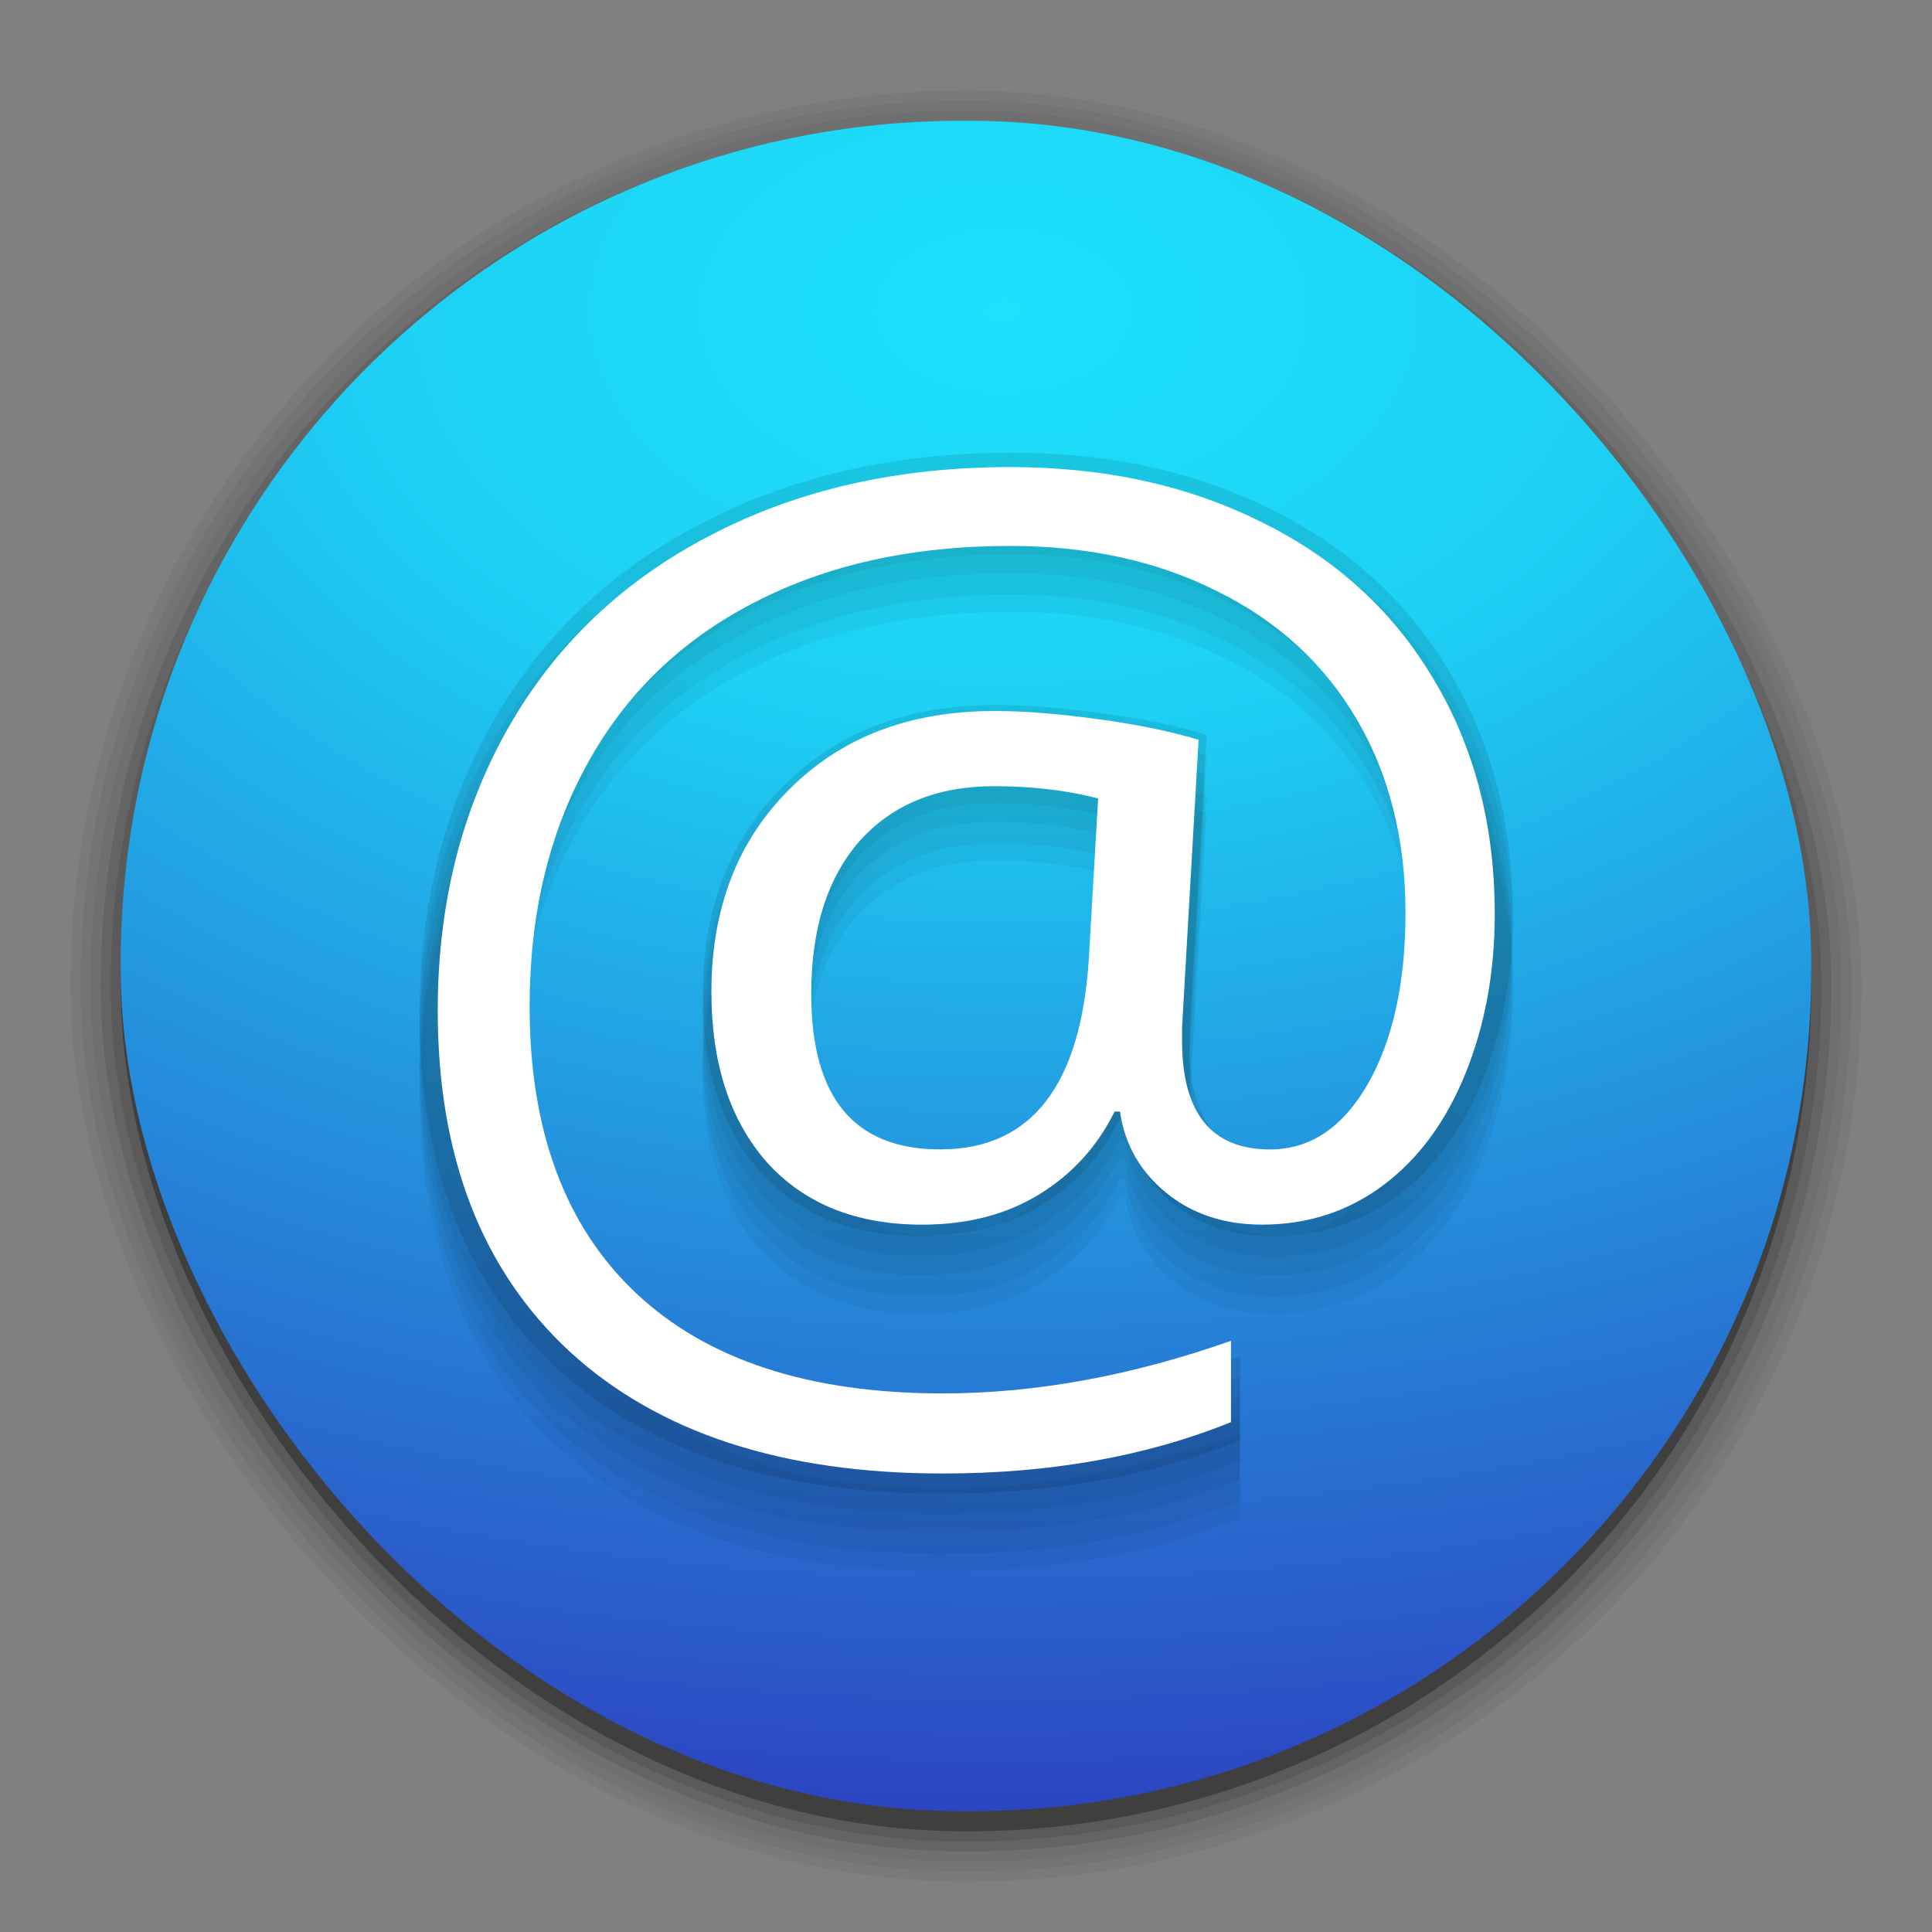 <?xml version="1.0" encoding="UTF-8" standalone="no"?>
<!-- Created with Inkscape (http://www.inkscape.org/) -->

<svg
   xmlns:dc="http://purl.org/dc/elements/1.1/"
   xmlns:cc="http://creativecommons.org/ns#"
   xmlns:rdf="http://www.w3.org/1999/02/22-rdf-syntax-ns#"
   xmlns:svg="http://www.w3.org/2000/svg"
   xmlns="http://www.w3.org/2000/svg"
   xmlns:xlink="http://www.w3.org/1999/xlink"
   xmlns:sodipodi="http://sodipodi.sourceforge.net/DTD/sodipodi-0.dtd"
   xmlns:inkscape="http://www.inkscape.org/namespaces/inkscape"
   width="96"
   height="96"
   id="svg2"
   version="1.1"
   inkscape:version="0.91 r13725"
   sodipodi:docname="goa-panel.svg">
  <rect width="100%" height="100%" fill="#808080" stroke="none"/>
  <defs
     id="defs4">
    <linearGradient
       id="linearGradient3116"
       inkscape:collect="always">
      <stop
         id="stop3118"
         offset="0"
         style="stop-color:#1ce2fb;stop-opacity:1" />
      <stop
         style="stop-color:#1dd0f4;stop-opacity:1;"
         offset="0.27"
         id="stop3808" />
      <stop
         id="stop3120"
         offset="1"
         style="stop-color:#2d42c0;stop-opacity:1" />
    </linearGradient>
    <linearGradient
       inkscape:collect="always"
       id="linearGradient3280">
      <stop
         style="stop-color:#7aaad6;stop-opacity:1;"
         offset="0"
         id="stop3282" />
      <stop
         style="stop-color:#7aaad6;stop-opacity:0;"
         offset="1"
         id="stop3284" />
    </linearGradient>
    <linearGradient
       inkscape:collect="always"
       id="linearGradient3260">
      <stop
         style="stop-color:#99bde1;stop-opacity:1"
         offset="0"
         id="stop3262" />
      <stop
         style="stop-color:#d7e9f5;stop-opacity:1"
         offset="1"
         id="stop3264" />
    </linearGradient>
    <linearGradient
       inkscape:collect="always"
       id="linearGradient3223">
      <stop
         style="stop-color:#b3d6ec;stop-opacity:1"
         offset="0"
         id="stop3225" />
      <stop
         style="stop-color:#dcecf6;stop-opacity:1"
         offset="1"
         id="stop3227" />
    </linearGradient>
    <linearGradient
       inkscape:collect="always"
       id="linearGradient3215">
      <stop
         style="stop-color:#b3d6ec;stop-opacity:1"
         offset="0"
         id="stop3217" />
      <stop
         style="stop-color:#ffffff;stop-opacity:1"
         offset="1"
         id="stop3219" />
    </linearGradient>
    <inkscape:perspective
       sodipodi:type="inkscape:persp3d"
       inkscape:vp_x="0 : 48 : 1"
       inkscape:vp_y="0 : 1000 : 0"
       inkscape:vp_z="96 : 48 : 1"
       inkscape:persp3d-origin="48 : 32 : 1"
       id="perspective3054" />
    <linearGradient
       id="linearGradient4357"
       inkscape:collect="always">
      <stop
         id="stop4359"
         offset="0"
         style="stop-color:#ded3d6;stop-opacity:1" />
      <stop
         id="stop4361"
         offset="1"
         style="stop-color:#f7ebef;stop-opacity:1" />
    </linearGradient>
    <linearGradient
       inkscape:collect="always"
       id="linearGradient3558">
      <stop
         style="stop-color:#ded3d6;stop-opacity:1"
         offset="0"
         id="stop3560" />
      <stop
         style="stop-color:#efebef;stop-opacity:1"
         offset="1"
         id="stop3562" />
    </linearGradient>
    <linearGradient
       id="linearGradient3076"
       inkscape:collect="always">
      <stop
         id="stop3078"
         offset="0"
         style="stop-color:#ffe7f7;stop-opacity:1" />
      <stop
         id="stop3080"
         offset="1"
         style="stop-color:#ffc3ef;stop-opacity:1" />
    </linearGradient>
    <linearGradient
       inkscape:collect="always"
       id="linearGradient3048">
      <stop
         style="stop-color:#c16d16;stop-opacity:1"
         offset="0"
         id="stop3050" />
      <stop
         style="stop-color:#ff8e31;stop-opacity:1"
         offset="1"
         id="stop3052" />
    </linearGradient>
    <linearGradient
       inkscape:collect="always"
       id="linearGradient3119">
      <stop
         style="stop-color:#92948f;stop-opacity:0"
         offset="0"
         id="stop3121" />
      <stop
         id="stop3123"
         offset="0.428"
         style="stop-color:#9b9e98;stop-opacity:1" />
      <stop
         style="stop-color:#939690;stop-opacity:0"
         offset="1"
         id="stop3125" />
    </linearGradient>
    <linearGradient
       id="linearGradient3073"
       inkscape:collect="always">
      <stop
         id="stop3075"
         offset="0"
         style="stop-color:#ffffff;stop-opacity:0" />
      <stop
         style="stop-color:#ffffff;stop-opacity:1"
         offset="0.459"
         id="stop3085" />
      <stop
         id="stop3083"
         offset="1"
         style="stop-color:#ffffff;stop-opacity:0" />
    </linearGradient>
    <linearGradient
       inkscape:collect="always"
       id="linearGradient3047">
      <stop
         style="stop-color:#000000;stop-opacity:1"
         offset="0"
         id="stop3049" />
      <stop
         id="stop3055"
         offset="0.061"
         style="stop-color:#1a1a1a;stop-opacity:1" />
      <stop
         style="stop-color:#333333;stop-opacity:1"
         offset="0.165"
         id="stop3057" />
      <stop
         id="stop3059"
         offset="0.554"
         style="stop-color:#4d4d4d;stop-opacity:1" />
      <stop
         style="stop-color:#999999;stop-opacity:1"
         offset="1"
         id="stop3051" />
    </linearGradient>
    <linearGradient
       id="linearGradient3041"
       inkscape:collect="always">
      <stop
         id="stop3043"
         offset="0"
         style="stop-color:#1a1a1a;stop-opacity:1" />
      <stop
         id="stop3045"
         offset="1"
         style="stop-color:#808080;stop-opacity:1" />
    </linearGradient>
    <linearGradient
       inkscape:collect="always"
       id="linearGradient3029">
      <stop
         style="stop-color:#333333;stop-opacity:1"
         offset="0"
         id="stop3031" />
      <stop
         style="stop-color:#e0e0dd;stop-opacity:0;"
         offset="1"
         id="stop3033" />
    </linearGradient>
    <linearGradient
       inkscape:collect="always"
       xlink:href="#linearGradient3029"
       id="linearGradient3035"
       x1="35.355"
       y1="1030.362"
       x2="35.355"
       y2="975.333"
       gradientUnits="userSpaceOnUse"
       gradientTransform="matrix(1.164,0,0,1.164,-7.863,-164.236)" />
    <linearGradient
       inkscape:collect="always"
       xlink:href="#linearGradient3041"
       id="linearGradient3039"
       gradientUnits="userSpaceOnUse"
       x1="35.355"
       y1="1030.362"
       x2="35.355"
       y2="975.333"
       gradientTransform="matrix(1.122,0,0,1.122,-5.85,-122.188)" />
    <linearGradient
       inkscape:collect="always"
       xlink:href="#linearGradient3047"
       id="linearGradient3053"
       x1="40"
       y1="1043.434"
       x2="39.286"
       y2="972.333"
       gradientUnits="userSpaceOnUse" />
    <linearGradient
       inkscape:collect="always"
       xlink:href="#linearGradient3073"
       id="linearGradient3113"
       gradientUnits="userSpaceOnUse"
       gradientTransform="translate(0,-956.362)"
       x1="14.869"
       y1="978.904"
       x2="24.527"
       y2="969.247" />
    <linearGradient
       inkscape:collect="always"
       xlink:href="#linearGradient3073"
       id="linearGradient3115"
       gradientUnits="userSpaceOnUse"
       gradientTransform="matrix(-1,0,0,1,96,-956.362)"
       x1="15.152"
       y1="978.621"
       x2="26.264"
       y2="967.509" />
    <linearGradient
       inkscape:collect="always"
       xlink:href="#linearGradient3119"
       id="linearGradient3117"
       gradientUnits="userSpaceOnUse"
       gradientTransform="translate(0,-956.362)"
       x1="13.132"
       y1="980.641"
       x2="25.55"
       y2="967.866" />
    <linearGradient
       inkscape:collect="always"
       xlink:href="#linearGradient3119"
       id="linearGradient3129"
       gradientUnits="userSpaceOnUse"
       gradientTransform="matrix(-1,0,0,1,96,0)"
       x1="13.132"
       y1="980.641"
       x2="25.55"
       y2="967.866" />
    <linearGradient
       inkscape:collect="always"
       xlink:href="#linearGradient3048"
       id="linearGradient3054"
       x1="49.268"
       y1="996.573"
       x2="49.268"
       y2="1045.863"
       gradientUnits="userSpaceOnUse" />
    <linearGradient
       inkscape:collect="always"
       xlink:href="#linearGradient3048"
       id="linearGradient3058"
       x1="115.803"
       y1="985.472"
       x2="115.803"
       y2="1033.554"
       gradientUnits="userSpaceOnUse" />
    <linearGradient
       inkscape:collect="always"
       xlink:href="#linearGradient3076"
       id="linearGradient3055"
       gradientUnits="userSpaceOnUse"
       x1="115.803"
       y1="985.472"
       x2="115.803"
       y2="1025.364"
       gradientTransform="matrix(1.414,0,0,1.414,-119.787,-419.055)" />
    <linearGradient
       inkscape:collect="always"
       xlink:href="#linearGradient3076"
       id="linearGradient3086"
       gradientUnits="userSpaceOnUse"
       gradientTransform="matrix(1.414,0,0,1.414,-119.787,-417.126)"
       x1="115.803"
       y1="985.472"
       x2="115.803"
       y2="1025.364" />
    <linearGradient
       inkscape:collect="always"
       xlink:href="#linearGradient3076"
       id="linearGradient3091"
       gradientUnits="userSpaceOnUse"
       gradientTransform="matrix(1.414,0,0,1.414,-119.787,-418.126)"
       x1="115.803"
       y1="985.472"
       x2="115.803"
       y2="1025.364" />
    <linearGradient
       inkscape:collect="always"
       xlink:href="#linearGradient3076"
       id="linearGradient3093"
       gradientUnits="userSpaceOnUse"
       gradientTransform="matrix(1.414,0,0,1.414,-119.787,-1375.417)"
       x1="115.803"
       y1="985.472"
       x2="115.803"
       y2="1025.364" />
    <linearGradient
       inkscape:collect="always"
       xlink:href="#linearGradient3558"
       id="linearGradient3564"
       x1="93.242"
       y1="1027.262"
       x2="93.242"
       y2="980.726"
       gradientUnits="userSpaceOnUse" />
    <linearGradient
       inkscape:collect="always"
       xlink:href="#linearGradient3558"
       id="linearGradient4350"
       gradientUnits="userSpaceOnUse"
       x1="93.242"
       y1="1027.262"
       x2="93.242"
       y2="980.726" />
    <linearGradient
       inkscape:collect="always"
       xlink:href="#linearGradient4357"
       id="linearGradient3067"
       gradientUnits="userSpaceOnUse"
       gradientTransform="translate(-206.681,0)"
       x1="93.242"
       y1="1027.262"
       x2="93.242"
       y2="980.726" />
    <linearGradient
       inkscape:collect="always"
       xlink:href="#linearGradient3215"
       id="linearGradient3221"
       x1="155.049"
       y1="1027.728"
       x2="155.049"
       y2="991.661"
       gradientUnits="userSpaceOnUse"
       gradientTransform="translate(-101.823,-7.071)" />
    <linearGradient
       inkscape:collect="always"
       xlink:href="#linearGradient3223"
       id="linearGradient3229"
       x1="181.875"
       y1="1030.112"
       x2="174.5"
       y2="1008.612"
       gradientUnits="userSpaceOnUse"
       gradientTransform="translate(-101.823,-7.071)" />
    <linearGradient
       inkscape:collect="always"
       xlink:href="#linearGradient3215"
       id="linearGradient3235"
       gradientUnits="userSpaceOnUse"
       gradientTransform="translate(-101.823,-7.071)"
       x1="155.049"
       y1="1027.728"
       x2="155.049"
       y2="991.661" />
    <linearGradient
       inkscape:collect="always"
       xlink:href="#linearGradient3223"
       id="linearGradient3237"
       gradientUnits="userSpaceOnUse"
       gradientTransform="translate(-101.823,-7.071)"
       x1="181.875"
       y1="1030.112"
       x2="174.5"
       y2="1008.612" />
    <linearGradient
       inkscape:collect="always"
       xlink:href="#linearGradient3223"
       id="linearGradient3240"
       gradientUnits="userSpaceOnUse"
       gradientTransform="translate(-112.957,-11.314)"
       x1="181.875"
       y1="1030.112"
       x2="174.5"
       y2="1008.612" />
    <linearGradient
       inkscape:collect="always"
       xlink:href="#linearGradient3215"
       id="linearGradient3243"
       gradientUnits="userSpaceOnUse"
       gradientTransform="translate(-112.957,-11.314)"
       x1="155.049"
       y1="1027.728"
       x2="155.049"
       y2="991.661" />
    <linearGradient
       inkscape:collect="always"
       xlink:href="#linearGradient3223"
       id="linearGradient3250"
       gradientUnits="userSpaceOnUse"
       gradientTransform="translate(-112.957,-967.676)"
       x1="181.875"
       y1="1030.112"
       x2="174.5"
       y2="1008.612" />
    <linearGradient
       inkscape:collect="always"
       xlink:href="#linearGradient3260"
       id="linearGradient3266"
       x1="60.75"
       y1="42.125"
       x2="66.256"
       y2="42.125"
       gradientUnits="userSpaceOnUse"
       gradientTransform="translate(0,956.318)" />
    <linearGradient
       inkscape:collect="always"
       xlink:href="#linearGradient3215"
       id="linearGradient3274"
       gradientUnits="userSpaceOnUse"
       gradientTransform="translate(-112.957,-967.676)"
       x1="155.049"
       y1="1027.728"
       x2="155.049"
       y2="991.661" />
    <linearGradient
       inkscape:collect="always"
       xlink:href="#linearGradient3215"
       id="linearGradient3277"
       gradientUnits="userSpaceOnUse"
       gradientTransform="translate(-112.957,-967.676)"
       x1="155.049"
       y1="1027.728"
       x2="155.049"
       y2="991.661" />
    <linearGradient
       inkscape:collect="always"
       xlink:href="#linearGradient3280"
       id="linearGradient3286"
       x1="53.25"
       y1="60.75"
       x2="49.625"
       y2="63.25"
       gradientUnits="userSpaceOnUse"
       gradientTransform="translate(0,956.318)" />
    <linearGradient
       inkscape:collect="always"
       xlink:href="#linearGradient3215"
       id="linearGradient3292"
       gradientUnits="userSpaceOnUse"
       gradientTransform="translate(-112.957,-967.676)"
       x1="155.049"
       y1="1027.728"
       x2="155.049"
       y2="991.661" />
    <linearGradient
       inkscape:collect="always"
       xlink:href="#linearGradient3223"
       id="linearGradient3295"
       gradientUnits="userSpaceOnUse"
       gradientTransform="translate(-112.957,-11.358)"
       x1="181.875"
       y1="1030.112"
       x2="174.5"
       y2="1008.612" />
    <linearGradient
       inkscape:collect="always"
       xlink:href="#linearGradient3215"
       id="linearGradient3297"
       gradientUnits="userSpaceOnUse"
       gradientTransform="translate(-112.957,-11.358)"
       x1="155.049"
       y1="1027.728"
       x2="155.049"
       y2="991.661" />
    <linearGradient
       inkscape:collect="always"
       xlink:href="#linearGradient3215"
       id="linearGradient3332"
       gradientUnits="userSpaceOnUse"
       gradientTransform="translate(-112.957,-11.358)"
       x1="155.049"
       y1="1027.728"
       x2="155.049"
       y2="991.661" />
    <linearGradient
       inkscape:collect="always"
       xlink:href="#linearGradient3280"
       id="linearGradient3334"
       gradientUnits="userSpaceOnUse"
       gradientTransform="translate(0,956.318)"
       x1="53.25"
       y1="60.75"
       x2="49.625"
       y2="63.25" />
    <linearGradient
       inkscape:collect="always"
       xlink:href="#linearGradient3223"
       id="linearGradient3336"
       gradientUnits="userSpaceOnUse"
       gradientTransform="translate(-112.957,-11.358)"
       x1="181.875"
       y1="1030.112"
       x2="174.5"
       y2="1008.612" />
    <linearGradient
       inkscape:collect="always"
       xlink:href="#linearGradient3260"
       id="linearGradient3338"
       gradientUnits="userSpaceOnUse"
       gradientTransform="translate(0,956.318)"
       x1="60.75"
       y1="42.125"
       x2="66.256"
       y2="42.125" />
    <linearGradient
       inkscape:collect="always"
       xlink:href="#linearGradient3260"
       id="linearGradient3341"
       gradientUnits="userSpaceOnUse"
       gradientTransform="translate(0,956.818)"
       x1="60.75"
       y1="42.125"
       x2="66.256"
       y2="42.125" />
    <linearGradient
       inkscape:collect="always"
       xlink:href="#linearGradient3223"
       id="linearGradient3344"
       gradientUnits="userSpaceOnUse"
       gradientTransform="translate(-112.957,-10.858)"
       x1="181.875"
       y1="1030.112"
       x2="174.5"
       y2="1008.612" />
    <linearGradient
       inkscape:collect="always"
       xlink:href="#linearGradient3280"
       id="linearGradient3347"
       gradientUnits="userSpaceOnUse"
       gradientTransform="translate(0,956.818)"
       x1="53.25"
       y1="60.75"
       x2="49.625"
       y2="63.25" />
    <linearGradient
       inkscape:collect="always"
       xlink:href="#linearGradient3215"
       id="linearGradient3350"
       gradientUnits="userSpaceOnUse"
       gradientTransform="translate(-112.957,-10.858)"
       x1="155.049"
       y1="1027.728"
       x2="155.049"
       y2="991.661" />
    <linearGradient
       inkscape:collect="always"
       xlink:href="#linearGradient3215"
       id="linearGradient3360"
       gradientUnits="userSpaceOnUse"
       gradientTransform="translate(-112.957,-967.221)"
       x1="155.049"
       y1="1027.728"
       x2="155.049"
       y2="991.661" />
    <radialGradient
       inkscape:collect="always"
       xlink:href="#linearGradient3116"
       id="radialGradient3806"
       cx="-25.985"
       cy="-980.964"
       fx="-25.985"
       fy="-980.964"
       r="42"
       gradientUnits="userSpaceOnUse"
       gradientTransform="matrix(-2.834,1.1756673e-7,-7.4791048e-8,-1.803,-123.484,-2740.477)" />
    <radialGradient
       inkscape:collect="always"
       xlink:href="#linearGradient3116"
       id="radialGradient4632"
       gradientUnits="userSpaceOnUse"
       gradientTransform="matrix(-2.834,1.1756673e-7,-7.4791048e-8,-1.803,-248.995,-2740.477)"
       cx="-25.985"
       cy="-980.964"
       fx="-25.985"
       fy="-980.964"
       r="42" />
  </defs>
  <sodipodi:namedview
     id="base"
     pagecolor="#ffffff"
     bordercolor="#666666"
     borderopacity="1.0"
     inkscape:pageopacity="0.0"
     inkscape:pageshadow="2"
     inkscape:zoom="1.4142136"
     inkscape:cx="57.792617"
     inkscape:cy="-68.595483"
     inkscape:document-units="px"
     inkscape:current-layer="layer1"
     showgrid="false"
     inkscape:window-width="1366"
     inkscape:window-height="702"
     inkscape:window-x="0"
     inkscape:window-y="28"
     inkscape:window-maximized="1"
     showguides="true"
     inkscape:guide-bbox="true" />
  <g
     inkscape:label="Layer 1"
     inkscape:groupmode="layer"
     id="layer1"
     transform="translate(0,-956.362)">
    <rect
       style="opacity:0.05;fill:#000000;fill-opacity:1;stroke:none"
       id="rect3826"
       width="89"
       height="89"
       x="3.5"
       y="960.862"
       rx="44.5"
       ry="44.5" />
    <g
       id="g3041">
      <rect
         style="opacity:0.05;fill:#000000;fill-opacity:1;stroke:none"
         id="rect3824"
         width="88"
         height="88"
         x="4"
         y="961.362"
         rx="44"
         ry="44" />
      <rect
         ry="43.5"
         rx="43.5"
         y="961.862"
         x="4.5"
         height="87"
         width="87"
         id="rect3822"
         style="opacity:0.05;fill:#000000;fill-opacity:1;stroke:none" />
      <rect
         style="opacity:0.1;fill:#000000;fill-opacity:1;stroke:none"
         id="rect3820"
         width="86"
         height="86"
         x="5"
         y="962.362"
         rx="43"
         ry="43" />
      <rect
         ry="42.5"
         rx="42.5"
         y="962.862"
         x="5.5"
         height="85"
         width="85"
         id="rect3818"
         style="opacity:0.1;fill:#000000;fill-opacity:1;stroke:none" />
      <rect
         style="opacity:0.3;fill:#000000;fill-opacity:1;stroke:none"
         id="rect3131"
         width="84"
         height="84"
         x="6"
         y="963.362"
         rx="42"
         ry="42" />
    </g>
    <rect
       ry="41.82"
       rx="41.82"
       y="-1046.362"
       x="-90"
       height="84"
       width="84"
       id="rect3036"
       style="fill:url(#radialGradient3806);fill-opacity:1;stroke:none"
       transform="scale(-1,-1)" />
    <g
       transform="scale(1.04,0.962)"
       style="font-style:normal;font-variant:normal;font-weight:normal;font-stretch:normal;font-size:66.896px;line-height:125%;font-family:'Open Sans';-inkscape-font-specification:'Open Sans';letter-spacing:0px;word-spacing:0px;opacity:0.05;fill:#000000;fill-opacity:1;stroke:none"
       id="text4642">
      <path
         d="m 72.281,1045.408 q 0,4.638 -1.437,8.493 -1.437,3.854 -4.05,5.978 -2.613,2.123 -6.01,2.123 -2.809,0 -4.736,-1.699 -1.927,-1.698 -2.286,-4.344 l -0.261,0 q -1.307,2.842 -3.756,4.442 -2.417,1.601 -5.749,1.601 -4.9,0 -7.676,-3.332 -2.744,-3.364 -2.744,-9.113 0,-6.663 3.854,-10.812 3.854,-4.181 10.126,-4.181 2.221,0 5.03,0.425 2.809,0.392 5.063,1.111 l -0.817,15.352 0,0.719 q 0,5.814 4.344,5.814 2.972,0 4.834,-3.495 1.862,-3.528 1.862,-9.146 0,-5.912 -2.417,-10.355 -2.417,-4.442 -6.892,-6.827 -4.442,-2.417 -10.224,-2.417 -7.284,0 -12.674,3.038 -5.39,3.005 -8.231,8.623 -2.842,5.586 -2.842,12.935 0,9.963 5.259,15.32 5.259,5.357 15.156,5.357 6.859,0 14.242,-2.809 l 0,4.344 q -6.272,2.744 -14.242,2.744 -11.857,0 -18.423,-6.5 -6.533,-6.533 -6.533,-18.227 0,-8.493 3.495,-15.124 3.495,-6.631 9.963,-10.257 6.468,-3.658 14.83,-3.658 7.023,0 12.478,2.972 5.488,2.94 8.46,8.395 3.005,5.422 3.005,12.51 z m -33.775,4.279 q 0,8.297 6.37,8.297 6.762,0 7.349,-10.224 l 0.457,-8.525 q -2.352,-0.653 -5.128,-0.653 -4.246,0 -6.664,2.94 -2.384,2.94 -2.384,8.166 z"
         style="font-style:normal;font-variant:normal;font-weight:normal;font-stretch:normal;font-family:'Open Sans';-inkscape-font-specification:'Open Sans';text-align:center;text-anchor:middle;fill:#000000"
         id="path4258" />
    </g>
    <g
       transform="scale(1.04,0.962)"
       style="font-style:normal;font-variant:normal;font-weight:normal;font-stretch:normal;font-size:66.896px;line-height:125%;font-family:'Open Sans';-inkscape-font-specification:'Open Sans';letter-spacing:0px;word-spacing:0px;opacity:0.05;fill:#000000;fill-opacity:1;stroke:none"
       id="text4646">
      <path
         d="m 72.281,1044.519 q 0,4.638 -1.437,8.493 -1.437,3.854 -4.05,5.978 -2.613,2.123 -6.01,2.123 -2.809,0 -4.736,-1.698 -1.927,-1.699 -2.286,-4.344 l -0.261,0 q -1.307,2.842 -3.756,4.442 -2.417,1.601 -5.749,1.601 -4.9,0 -7.676,-3.332 -2.744,-3.365 -2.744,-9.113 0,-6.663 3.854,-10.812 3.854,-4.181 10.126,-4.181 2.221,0 5.03,0.425 2.809,0.392 5.063,1.111 l -0.817,15.352 0,0.719 q 0,5.814 4.344,5.814 2.972,0 4.834,-3.495 1.862,-3.528 1.862,-9.146 0,-5.912 -2.417,-10.354 -2.417,-4.442 -6.892,-6.827 -4.442,-2.417 -10.224,-2.417 -7.284,0 -12.674,3.038 -5.39,3.005 -8.231,8.623 -2.842,5.586 -2.842,12.935 0,9.963 5.259,15.319 5.259,5.357 15.156,5.357 6.859,0 14.242,-2.809 l 0,4.344 q -6.272,2.744 -14.242,2.744 -11.857,0 -18.423,-6.5 -6.533,-6.533 -6.533,-18.227 0,-8.493 3.495,-15.123 3.495,-6.631 9.963,-10.257 6.468,-3.658 14.83,-3.658 7.023,0 12.478,2.972 5.488,2.94 8.46,8.395 3.005,5.422 3.005,12.51 z m -33.775,4.279 q 0,8.297 6.37,8.297 6.762,0 7.349,-10.224 l 0.457,-8.525 q -2.352,-0.653 -5.128,-0.653 -4.246,0 -6.664,2.94 -2.384,2.94 -2.384,8.166 z"
         style="font-style:normal;font-variant:normal;font-weight:normal;font-stretch:normal;font-family:'Open Sans';-inkscape-font-specification:'Open Sans';text-align:center;text-anchor:middle;fill:#000000"
         id="path4261" />
    </g>
    <g
       transform="matrix(1.075,0,0,0.995,-1.643,-34.447)"
       style="font-style:normal;font-variant:normal;font-weight:normal;font-stretch:normal;font-size:64.682px;line-height:125%;font-family:'Open Sans';-inkscape-font-specification:'Open Sans';letter-spacing:0px;word-spacing:0px;opacity:0.05;fill:#000000;fill-opacity:1;stroke:none"
       id="text3810">
      <path
         d="m 71.417,1043.428 q 0,4.485 -1.39,8.212 -1.39,3.727 -3.916,5.78 -2.527,2.053 -5.811,2.053 -2.716,0 -4.58,-1.642 -1.863,-1.642 -2.211,-4.201 l -0.253,0 q -1.263,2.748 -3.632,4.295 -2.337,1.548 -5.559,1.548 -4.737,0 -7.422,-3.221 -2.653,-3.253 -2.653,-8.812 0,-6.443 3.727,-10.454 3.727,-4.043 9.791,-4.043 2.148,0 4.864,0.411 2.716,0.379 4.895,1.074 l -0.79,14.844 0,0.695 q 0,5.622 4.201,5.622 2.874,0 4.674,-3.379 1.8,-3.411 1.8,-8.843 0,-5.717 -2.337,-10.012 -2.337,-4.295 -6.664,-6.601 -4.295,-2.337 -9.886,-2.337 -7.043,0 -12.254,2.937 -5.211,2.906 -7.959,8.338 -2.748,5.401 -2.748,12.507 0,9.633 5.085,14.812 5.085,5.18 14.655,5.18 6.632,0 13.77,-2.716 l 0,4.201 q -6.064,2.653 -13.77,2.653 -11.465,0 -17.813,-6.285 -6.317,-6.317 -6.317,-17.623 0,-8.212 3.379,-14.623 3.379,-6.411 9.633,-9.917 6.253,-3.537 14.339,-3.537 6.79,0 12.065,2.874 5.306,2.842 8.18,8.117 2.906,5.243 2.906,12.096 z m -32.657,4.137 q 0,8.022 6.159,8.022 6.538,0 7.106,-9.886 l 0.442,-8.243 q -2.274,-0.632 -4.959,-0.632 -4.106,0 -6.443,2.842 -2.306,2.842 -2.306,7.896 z"
         style="font-style:normal;font-variant:normal;font-weight:normal;font-stretch:normal;font-family:'Open Sans';-inkscape-font-specification:'Open Sans';text-align:center;text-anchor:middle;fill:#000000"
         id="path4252" />
    </g>
    <g
       transform="scale(1.04,0.962)"
       style="font-style:normal;font-variant:normal;font-weight:normal;font-stretch:normal;font-size:66.896px;line-height:125%;font-family:'Open Sans';-inkscape-font-specification:'Open Sans';letter-spacing:0px;word-spacing:0px;opacity:0.05;fill:#000000;fill-opacity:1;stroke:none"
       id="text4638">
      <path
         d="m 72.281,1042.439 q 0,4.638 -1.437,8.493 -1.437,3.854 -4.05,5.978 -2.613,2.123 -6.01,2.123 -2.809,0 -4.736,-1.699 -1.927,-1.698 -2.286,-4.344 l -0.261,0 q -1.307,2.842 -3.756,4.442 -2.417,1.601 -5.749,1.601 -4.9,0 -7.676,-3.332 -2.744,-3.364 -2.744,-9.113 0,-6.663 3.854,-10.812 3.854,-4.181 10.126,-4.181 2.221,0 5.03,0.425 2.809,0.392 5.063,1.111 l -0.817,15.352 0,0.719 q 0,5.814 4.344,5.814 2.972,0 4.834,-3.495 1.862,-3.528 1.862,-9.146 0,-5.912 -2.417,-10.355 -2.417,-4.442 -6.892,-6.827 -4.442,-2.417 -10.224,-2.417 -7.284,0 -12.674,3.038 -5.39,3.005 -8.231,8.623 -2.842,5.586 -2.842,12.935 0,9.963 5.259,15.32 5.259,5.357 15.156,5.357 6.859,0 14.242,-2.809 l 0,4.344 q -6.272,2.744 -14.242,2.744 -11.857,0 -18.423,-6.5 -6.533,-6.533 -6.533,-18.227 0,-8.493 3.495,-15.124 3.495,-6.631 9.963,-10.257 6.468,-3.658 14.83,-3.658 7.023,0 12.478,2.973 5.488,2.94 8.46,8.395 3.005,5.422 3.005,12.51 z m -33.775,4.279 q 0,8.297 6.37,8.297 6.762,0 7.349,-10.224 l 0.457,-8.525 q -2.352,-0.653 -5.128,-0.653 -4.246,0 -6.664,2.94 -2.384,2.94 -2.384,8.166 z"
         style="font-style:normal;font-variant:normal;font-weight:normal;font-stretch:normal;font-family:'Open Sans';-inkscape-font-specification:'Open Sans';text-align:center;text-anchor:middle;fill:#000000"
         id="path4255" />
    </g>
    <g
       transform="scale(1.04,0.962)"
       style="font-style:normal;font-variant:normal;font-weight:normal;font-stretch:normal;font-size:66.896px;line-height:125%;font-family:'Open Sans';-inkscape-font-specification:'Open Sans';letter-spacing:0px;word-spacing:0px;opacity:0.1;fill:#000000;fill-opacity:1;stroke:none"
       id="text4634">
      <path
         d="m 72.281,1041.399 q 0,4.638 -1.437,8.493 -1.437,3.854 -4.05,5.978 -2.613,2.123 -6.01,2.123 -2.809,0 -4.736,-1.699 -1.927,-1.698 -2.286,-4.344 l -0.261,0 q -1.307,2.842 -3.756,4.442 -2.417,1.601 -5.749,1.601 -4.9,0 -7.676,-3.332 -2.744,-3.364 -2.744,-9.113 0,-6.663 3.854,-10.812 3.854,-4.181 10.126,-4.181 2.221,0 5.03,0.425 2.809,0.392 5.063,1.111 l -0.817,15.352 0,0.719 q 0,5.814 4.344,5.814 2.972,0 4.834,-3.495 1.862,-3.528 1.862,-9.146 0,-5.912 -2.417,-10.355 -2.417,-4.442 -6.892,-6.827 -4.442,-2.417 -10.224,-2.417 -7.284,0 -12.674,3.038 -5.39,3.005 -8.231,8.623 -2.842,5.586 -2.842,12.935 0,9.963 5.259,15.32 5.259,5.357 15.156,5.357 6.859,0 14.242,-2.809 l 0,4.344 q -6.272,2.744 -14.242,2.744 -11.857,0 -18.423,-6.5 -6.533,-6.533 -6.533,-18.227 0,-8.493 3.495,-15.124 3.495,-6.631 9.963,-10.257 6.468,-3.658 14.83,-3.658 7.023,0 12.478,2.973 5.488,2.94 8.46,8.395 3.005,5.422 3.005,12.51 z m -33.775,4.279 q 0,8.297 6.37,8.297 6.762,0 7.349,-10.224 l 0.457,-8.525 q -2.352,-0.653 -5.128,-0.653 -4.246,0 -6.664,2.94 -2.384,2.94 -2.384,8.166 z"
         style="font-style:normal;font-variant:normal;font-weight:normal;font-stretch:normal;font-family:'Open Sans';-inkscape-font-specification:'Open Sans';text-align:center;text-anchor:middle;fill:#000000"
         id="path4249" />
    </g>
    <g
       transform="scale(1.04,0.962)"
       style="font-style:normal;font-variant:normal;font-weight:normal;font-stretch:normal;font-size:64.682px;line-height:125%;font-family:'Open Sans';-inkscape-font-specification:'Open Sans';letter-spacing:0px;word-spacing:0px;fill:#ffffff;fill-opacity:1;stroke:none"
       id="text3094">
      <path
         d="m 71.417,1041.349 q 0,4.485 -1.39,8.212 -1.39,3.727 -3.916,5.78 -2.527,2.053 -5.811,2.053 -2.716,0 -4.58,-1.642 -1.863,-1.642 -2.211,-4.2 l -0.253,0 q -1.263,2.748 -3.632,4.295 -2.337,1.548 -5.559,1.548 -4.737,0 -7.422,-3.221 -2.653,-3.253 -2.653,-8.812 0,-6.443 3.727,-10.454 3.727,-4.043 9.791,-4.043 2.148,0 4.864,0.41 2.716,0.379 4.895,1.074 l -0.79,14.844 0,0.695 q 0,5.622 4.201,5.622 2.874,0 4.674,-3.379 1.8,-3.411 1.8,-8.843 0,-5.716 -2.337,-10.012 -2.337,-4.295 -6.664,-6.601 -4.295,-2.337 -9.886,-2.337 -7.043,0 -12.254,2.937 -5.211,2.906 -7.959,8.338 -2.748,5.401 -2.748,12.507 0,9.633 5.085,14.812 5.085,5.18 14.655,5.18 6.632,0 13.77,-2.716 l 0,4.2 q -6.064,2.653 -13.77,2.653 -11.465,0 -17.813,-6.285 -6.317,-6.317 -6.317,-17.623 0,-8.212 3.379,-14.623 3.379,-6.411 9.633,-9.917 6.253,-3.537 14.339,-3.537 6.79,0 12.065,2.874 5.306,2.842 8.18,8.117 2.906,5.243 2.906,12.096 z m -32.657,4.137 q 0,8.022 6.159,8.022 6.538,0 7.106,-9.886 l 0.442,-8.243 q -2.274,-0.632 -4.959,-0.632 -4.106,0 -6.443,2.842 -2.306,2.842 -2.306,7.896 z"
         style="font-style:normal;font-variant:normal;font-weight:normal;font-stretch:normal;font-family:'Open Sans';-inkscape-font-specification:'Open Sans';text-align:center;text-anchor:middle;fill:#ffffff"
         id="path4246" />
    </g>
  </g>
</svg>
